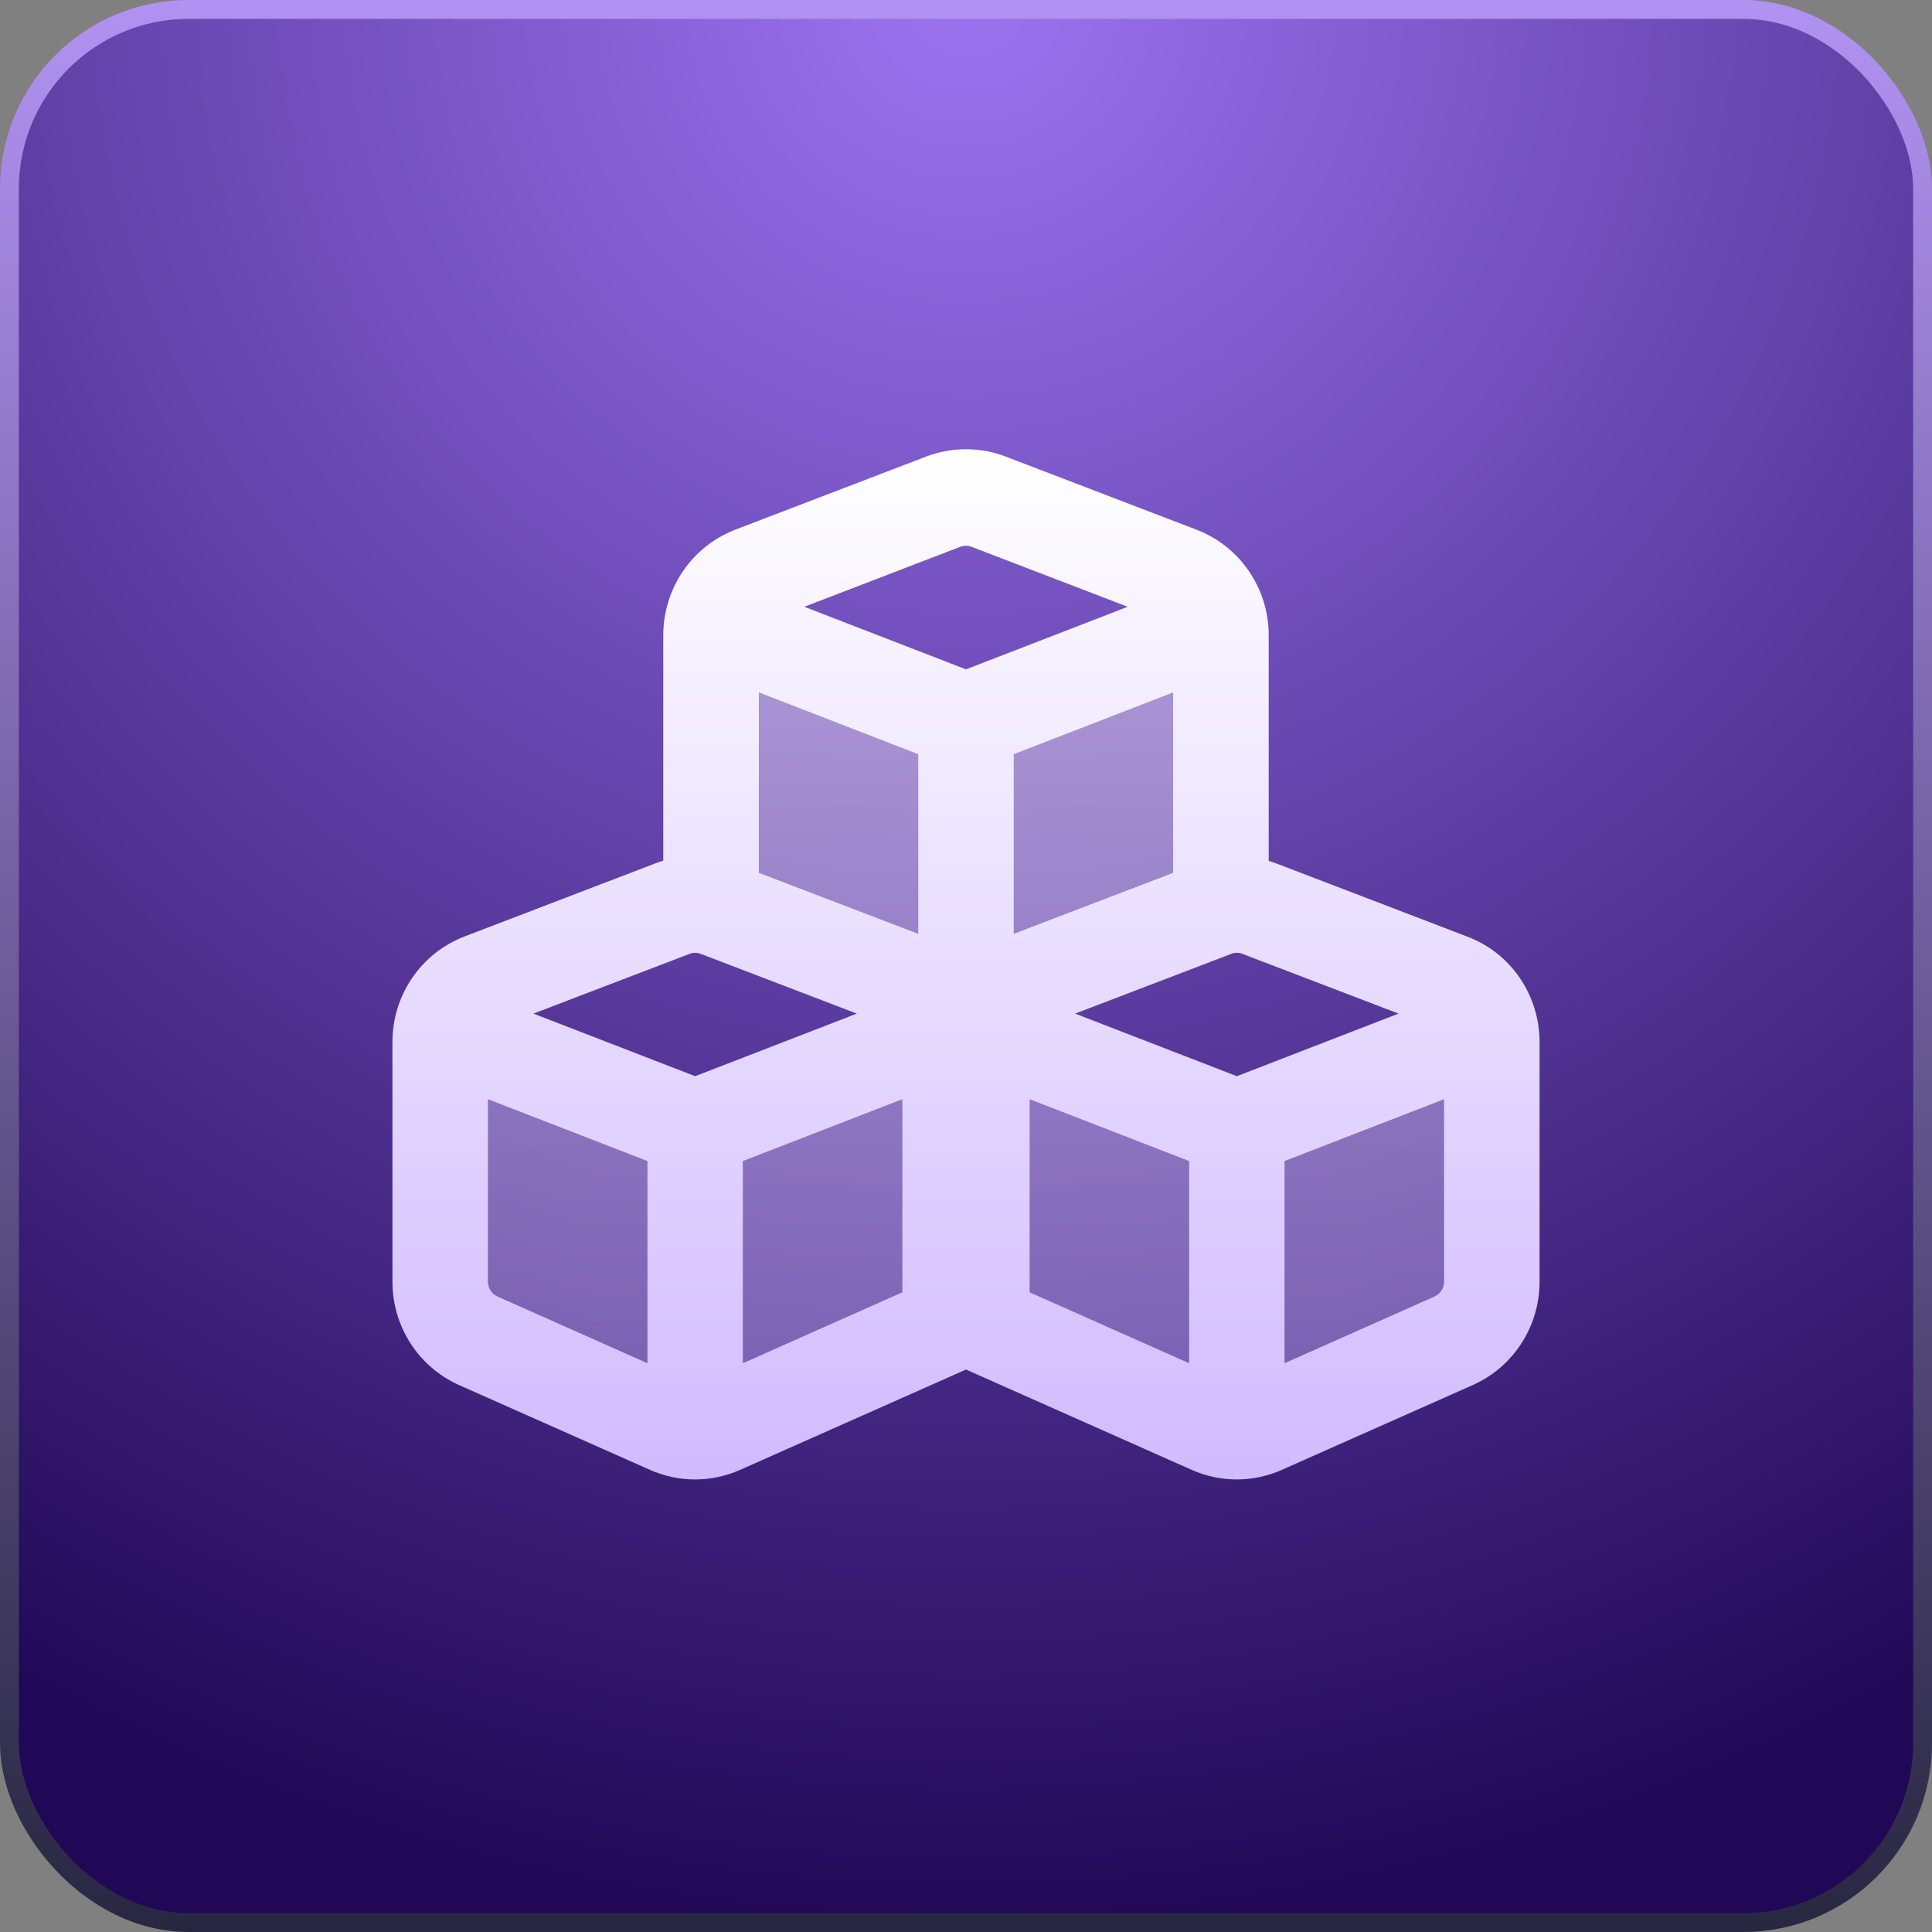 <svg width="512" height="512" viewBox="0 0 512 512" fill="none" xmlns="http://www.w3.org/2000/svg">
<rect x="0" y="0" width="512" height="512" fill="#808080" stroke="none"/>
<g clip-path="url(#clip0_203_18)">
<rect x="2.5" y="2.5" width="507" height="507" rx="47.5" fill="url(#paint0_radial_203_18)" stroke="url(#paint1_linear_203_18)" stroke-width="5"/>
<g clip-path="url(#clip1_203_18)">
<path d="M257.478 144.914C256.528 144.541 255.472 144.541 254.469 144.914L213.144 160.804L256 177.386L298.856 160.804L257.478 144.914ZM201.111 231.293L243.333 247.449V199.887L201.111 183.518V231.293ZM268.667 247.449L310.889 231.293V183.518L268.667 199.887V247.449ZM256 362.941L196.097 389.548C188.497 392.907 179.894 392.907 172.294 389.548L121.628 367.046C110.914 362.248 104 351.53 104 339.693V276.135C104 263.712 111.6 252.621 123.053 248.196L173.719 228.787C174.406 228.52 175.092 228.307 175.778 228.094V168.322C175.778 155.898 183.378 144.807 194.831 140.382L245.497 120.973C252.253 118.414 259.694 118.414 266.45 120.973L317.117 140.382C328.622 144.807 336.222 155.951 336.222 168.322V228.147C336.908 228.36 337.594 228.574 338.281 228.84L388.947 248.249C400.453 252.621 408 263.765 408 276.189V339.693C408 351.53 401.086 362.248 390.319 367.046L339.653 389.548C332.053 392.907 323.45 392.907 315.85 389.548L256 362.941ZM182.744 252.781L141.367 268.617L184.222 285.2L227.078 268.617L185.7 252.781C184.75 252.408 183.694 252.408 182.692 252.781H182.744ZM196.889 307.701V361.235L239.111 342.466V291.332L196.889 307.701ZM171.556 307.701L129.333 291.332V339.693C129.333 341.399 130.336 342.892 131.867 343.586L171.556 361.235V307.701ZM326.3 252.781L284.922 268.617L327.778 285.2L370.633 268.617L329.256 252.781C328.306 252.408 327.25 252.408 326.247 252.781H326.3ZM340.444 361.235L380.133 343.586C381.664 342.892 382.667 341.346 382.667 339.693V291.332L340.444 307.701V361.235ZM315.111 307.701L272.889 291.332V342.466L315.111 361.235V307.701Z" fill="url(#paint2_linear_203_18)"/>
<path opacity="0.4" d="M201.111 183.518V231.293L243.333 247.449V199.887L201.111 183.518ZM310.889 231.293V183.518L268.667 199.887V247.449L310.889 231.293ZM239.111 291.331L196.889 307.701V361.234L239.111 342.465V291.331ZM129.333 291.331V339.693C129.333 341.399 130.336 342.892 131.867 343.585L171.556 361.234V307.701L129.333 291.331ZM340.444 307.701V361.234L380.133 343.585C381.664 342.892 382.667 341.346 382.667 339.693V291.331L340.444 307.701ZM315.111 361.234V307.701L272.889 291.331V342.465L315.111 361.234Z" fill="url(#paint3_linear_203_18)"/>
</g>
</g>
<defs>
<radialGradient id="paint0_radial_203_18" cx="0" cy="0" r="1" gradientUnits="userSpaceOnUse" gradientTransform="translate(256) rotate(90) scale(512)">
<stop stop-color="#9C74F1"/>
<stop offset="1" stop-color="#210856"/>
</radialGradient>
<linearGradient id="paint1_linear_203_18" x1="256" y1="0" x2="256" y2="512" gradientUnits="userSpaceOnUse">
<stop stop-color="#B192F2"/>
<stop offset="1" stop-color="#282741"/>
</linearGradient>
<linearGradient id="paint2_linear_203_18" x1="256" y1="119.054" x2="256" y2="392.067" gradientUnits="userSpaceOnUse">
<stop stop-color="white"/>
<stop offset="1" stop-color="#D1BBFF"/>
</linearGradient>
<linearGradient id="paint3_linear_203_18" x1="256" y1="183.518" x2="256" y2="361.234" gradientUnits="userSpaceOnUse">
<stop stop-color="white"/>
<stop offset="1" stop-color="#D1BBFF"/>
</linearGradient>
<clipPath id="clip0_203_18">
<rect width="512" height="512" fill="white"/>
</clipPath>
<clipPath id="clip1_203_18">
<rect width="304" height="273" fill="white" transform="translate(104 119)"/>
</clipPath>
</defs>
</svg>

